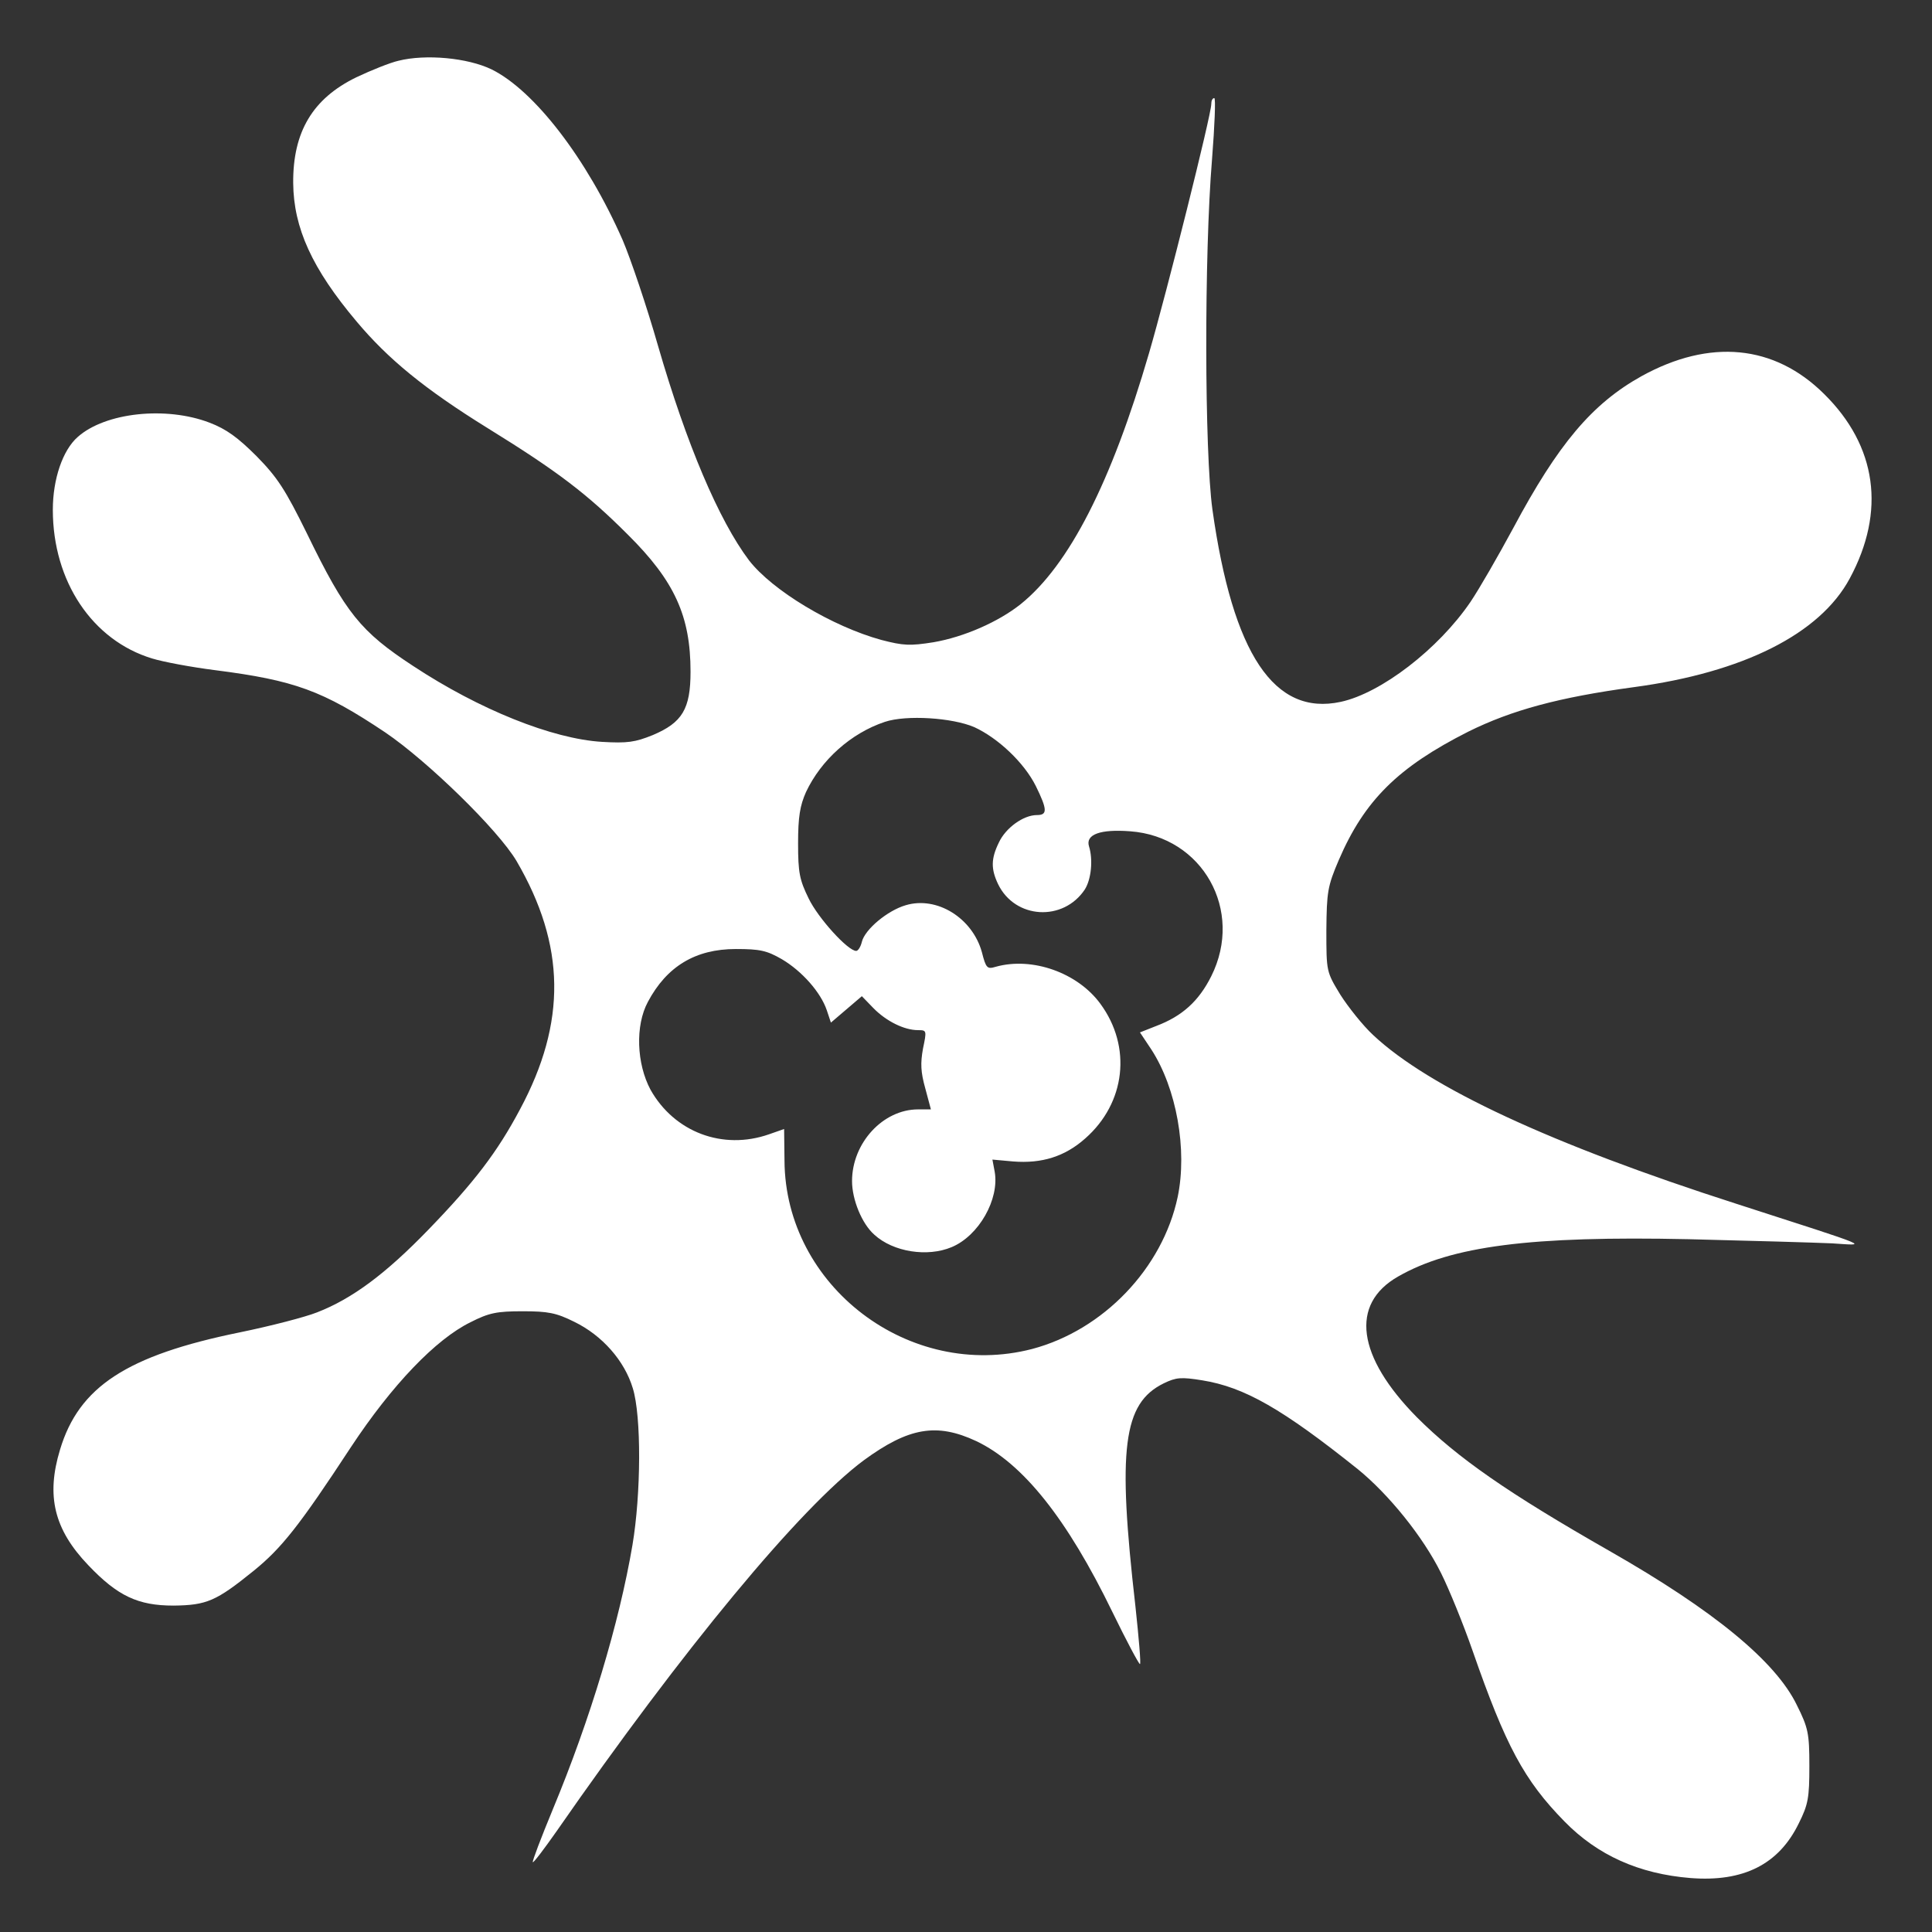 <?xml version="1.0" standalone="no"?>
<!DOCTYPE svg PUBLIC "-//W3C//DTD SVG 20010904//EN"
 "http://www.w3.org/TR/2001/REC-SVG-20010904/DTD/svg10.dtd">
<svg version="1.0" xmlns="http://www.w3.org/2000/svg"
 width="512pt" height="512pt" viewBox="0 0 512 512"
 preserveAspectRatio="xMidYMid meet">
<rect x="0" y="0" width="512" height="512" fill="#333333" stroke="none"/>
<g transform="translate(0,512) scale(0.1,-0.1)"
fill="#ffffff" stroke="none">
<path d="M1056 4959 c-22 -5 -72 -25 -112 -44 -115 -56 -168 -144 -167 -280 1
-119 50 -227 168 -367 83 -99 180 -179 348 -283 186 -115 263 -174 371 -282
124 -123 166 -216 166 -363 0 -99 -22 -135 -100 -168 -47 -19 -67 -22 -135
-18 -131 8 -324 85 -500 201 -139 91 -179 140 -281 350 -58 118 -79 150 -134
206 -49 49 -80 72 -125 89 -115 44 -276 27 -349 -38 -40 -35 -66 -112 -66
-193 0 -190 105 -346 263 -394 29 -9 104 -23 167 -31 211 -27 285 -54 451
-165 112 -76 299 -258 348 -341 130 -223 133 -427 9 -658 -60 -113 -121 -193
-242 -318 -114 -118 -203 -184 -296 -220 -30 -12 -122 -36 -205 -53 -299 -61
-426 -144 -476 -311 -37 -122 -16 -211 75 -306 78 -82 132 -107 226 -107 88 1
113 12 212 92 74 60 121 119 258 328 109 165 225 286 317 331 49 25 70 29 138
29 67 0 89 -4 137 -28 74 -36 133 -103 155 -176 23 -74 22 -280 -1 -416 -35
-206 -112 -462 -211 -700 -31 -75 -55 -138 -53 -140 2 -2 30 35 63 82 336 484
646 858 814 983 119 87 193 100 298 51 124 -59 241 -206 361 -453 37 -76 70
-138 73 -138 3 0 -3 69 -12 153 -48 418 -33 538 75 591 33 16 46 17 102 8 112
-18 213 -76 413 -236 81 -66 172 -178 220 -275 21 -42 59 -135 84 -207 87
-250 136 -342 243 -451 88 -90 198 -139 334 -150 140 -11 234 36 287 145 25
50 28 68 28 152 0 86 -3 101 -33 161 -56 116 -220 251 -497 409 -268 153 -402
246 -510 354 -159 161 -178 300 -50 373 141 81 352 108 770 99 165 -4 336 -9
380 -11 95 -6 118 -15 -254 105 -489 157 -814 308 -962 447 -27 25 -66 74 -87
107 -37 61 -37 61 -37 171 1 101 3 116 33 186 68 158 157 246 343 340 115 57
240 91 439 118 290 39 493 141 572 288 96 178 72 351 -68 489 -132 131 -303
147 -484 47 -131 -73 -221 -180 -340 -403 -40 -74 -90 -161 -113 -195 -85
-125 -237 -242 -344 -265 -176 -38 -286 126 -340 510 -21 153 -22 673 -1 928
7 89 10 162 6 162 -5 0 -8 -7 -8 -16 0 -28 -118 -499 -165 -660 -100 -343
-212 -562 -340 -665 -59 -47 -150 -87 -231 -101 -63 -10 -80 -9 -138 6 -131
36 -289 131 -351 211 -80 106 -166 309 -241 568 -30 105 -73 232 -94 281 -95
216 -234 396 -347 452 -64 31 -175 41 -247 23z m1526 -1766 c63 -29 132 -94
163 -156 31 -63 31 -77 3 -77 -36 0 -83 -34 -101 -73 -21 -43 -21 -70 -2 -110
45 -93 173 -100 230 -14 17 27 22 79 11 114 -10 32 31 46 109 40 192 -14 302
-210 215 -384 -33 -66 -77 -106 -146 -132 l-43 -17 30 -45 c67 -103 96 -266
70 -391 -40 -189 -197 -353 -386 -403 -325 -84 -654 166 -656 499 l-1 84 -40
-14 c-123 -43 -251 6 -314 118 -37 69 -41 170 -7 233 50 94 126 140 233 140
64 0 82 -4 122 -27 54 -32 103 -88 119 -135 l11 -33 41 35 41 35 30 -31 c34
-35 82 -59 119 -59 23 0 23 -1 13 -49 -7 -39 -6 -62 6 -105 l15 -56 -34 0
c-93 0 -175 -89 -175 -190 0 -49 26 -113 59 -142 50 -46 141 -60 205 -33 72
30 127 127 114 200 l-6 32 55 -5 c76 -6 137 13 191 61 107 94 124 243 40 357
-60 82 -180 125 -277 98 -23 -7 -26 -4 -37 39 -25 90 -119 149 -202 124 -48
-14 -108 -64 -116 -97 -3 -13 -10 -24 -15 -24 -22 0 -101 87 -126 139 -24 49
-28 68 -28 146 0 70 5 100 21 136 40 85 119 156 209 186 57 19 179 11 237 -14z"/>
</g>
</svg>
